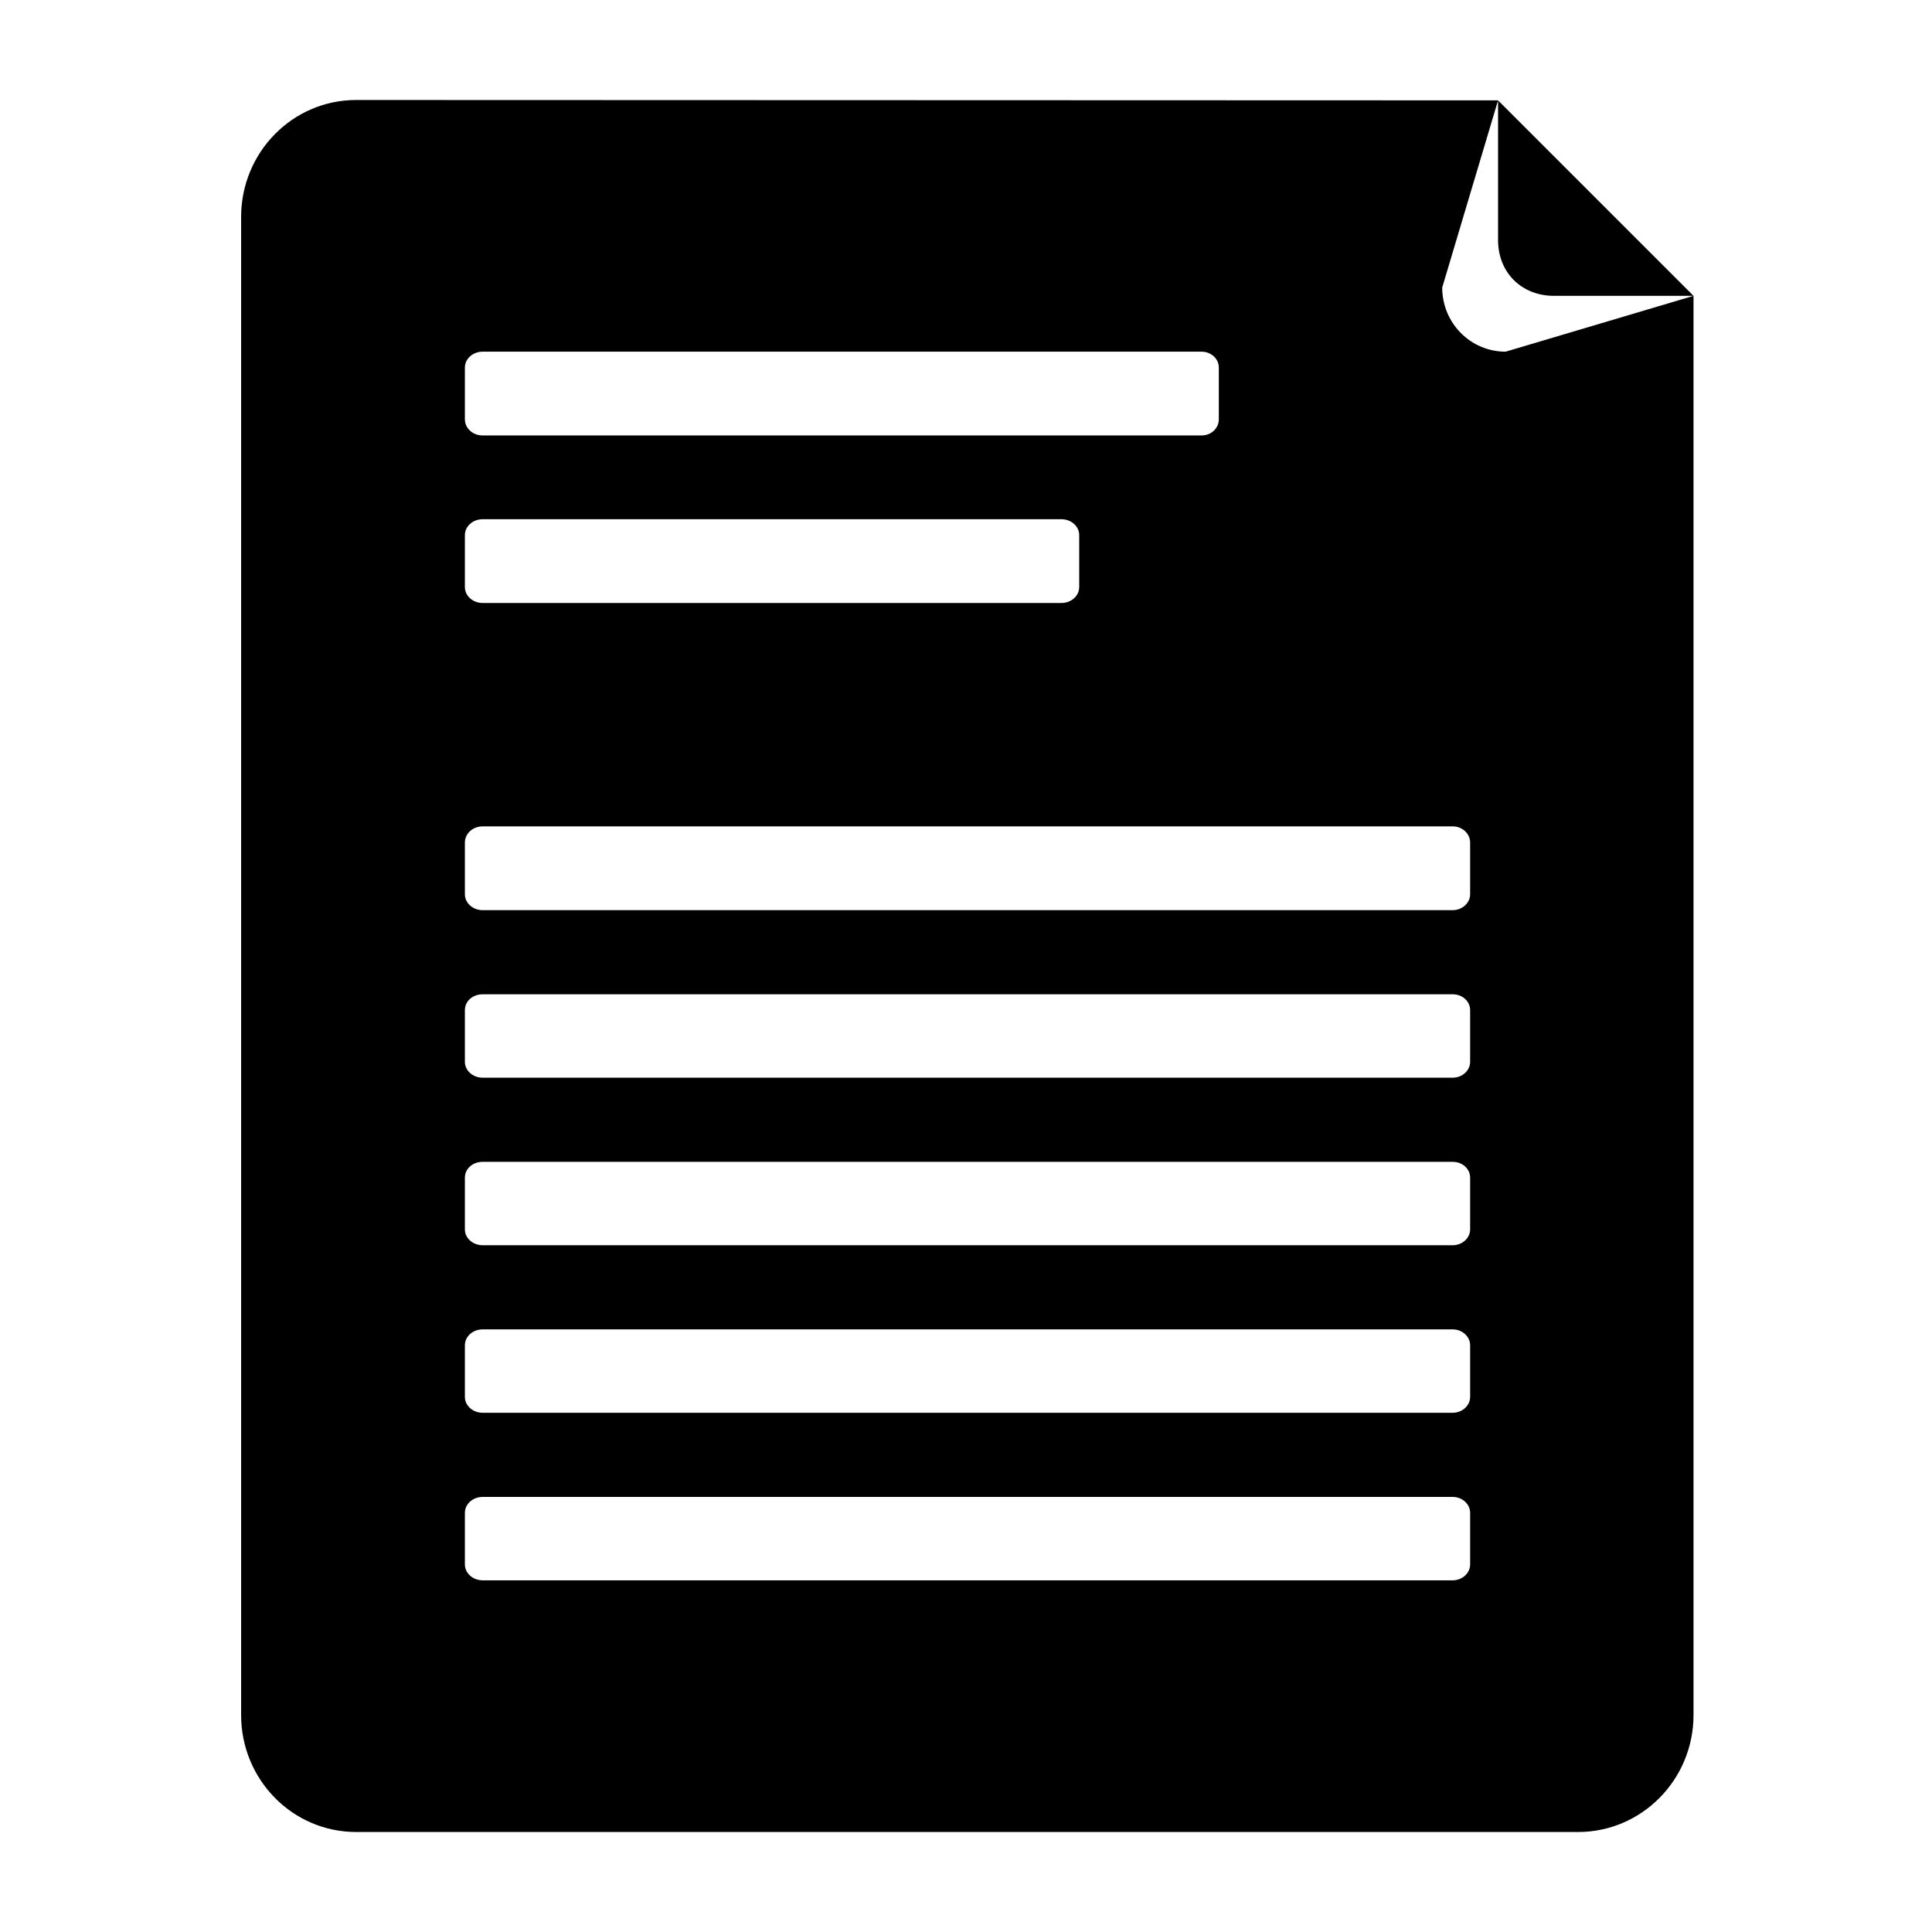 <svg height="512" width="512.0" xmlns="http://www.w3.org/2000/svg"><path d="m411.8 78.4h37l-51.8-51.8v37c0 8.7 6.3 14.8 14.8 14.8z m-12.8 14.8c-9.3 0-16.8-7.6-16.8-17l14.8-49.6-302.6-0.1c-16.9 0-30.5 13.9-30.5 31v397c0 17.1 13.6 31 30.5 31h323.8c16.9 0 30.6-13.9 30.6-31l0-376.1-49.8 14.8z m-275.8 4.2c0-2.3 2.1-4.2 4.7-4.2h190.5c2.6 0 4.6 1.9 4.6 4.2v13.7c0 2.4-2 4.3-4.6 4.3h-190.5c-2.6 0-4.7-1.9-4.7-4.3v-13.7z m0 44.4c0-2.3 2.1-4.2 4.7-4.2h153.4c2.6 0 4.7 1.9 4.7 4.2v13.8c0 2.3-2.1 4.2-4.7 4.2h-153.4c-2.6 0-4.7-1.9-4.7-4.2v-13.8z m266.4 272.8c0 2.3-2.1 4.2-4.6 4.2h-257.1c-2.6 0-4.7-1.9-4.7-4.2v-13.7c0-2.3 2.1-4.2 4.7-4.2h257.1c2.5 0 4.6 1.9 4.6 4.2v13.7z m0-44.4c0 2.3-2.1 4.2-4.6 4.2h-257.1c-2.6 0-4.7-1.9-4.7-4.2v-13.7c0-2.3 2.1-4.2 4.7-4.2h257.1c2.5 0 4.6 1.9 4.6 4.2v13.7z m0-44.4c0 2.3-2.1 4.2-4.6 4.2h-257.1c-2.6 0-4.7-1.9-4.7-4.2v-13.7c0-2.4 2.1-4.2 4.7-4.2h257.1c2.5 0 4.6 1.8 4.6 4.2v13.7z m0-44.4c0 2.3-2.1 4.2-4.6 4.2h-257.1c-2.6 0-4.7-1.9-4.7-4.2v-13.7c0-2.4 2.1-4.2 4.7-4.2h257.1c2.5 0 4.6 1.8 4.6 4.2v13.7z m0-44.4c0 2.3-2.1 4.2-4.6 4.2h-257.1c-2.6 0-4.7-1.9-4.7-4.2v-13.7c0-2.4 2.1-4.3 4.7-4.3h257.1c2.5 0 4.6 1.9 4.6 4.3v13.7z" /></svg>